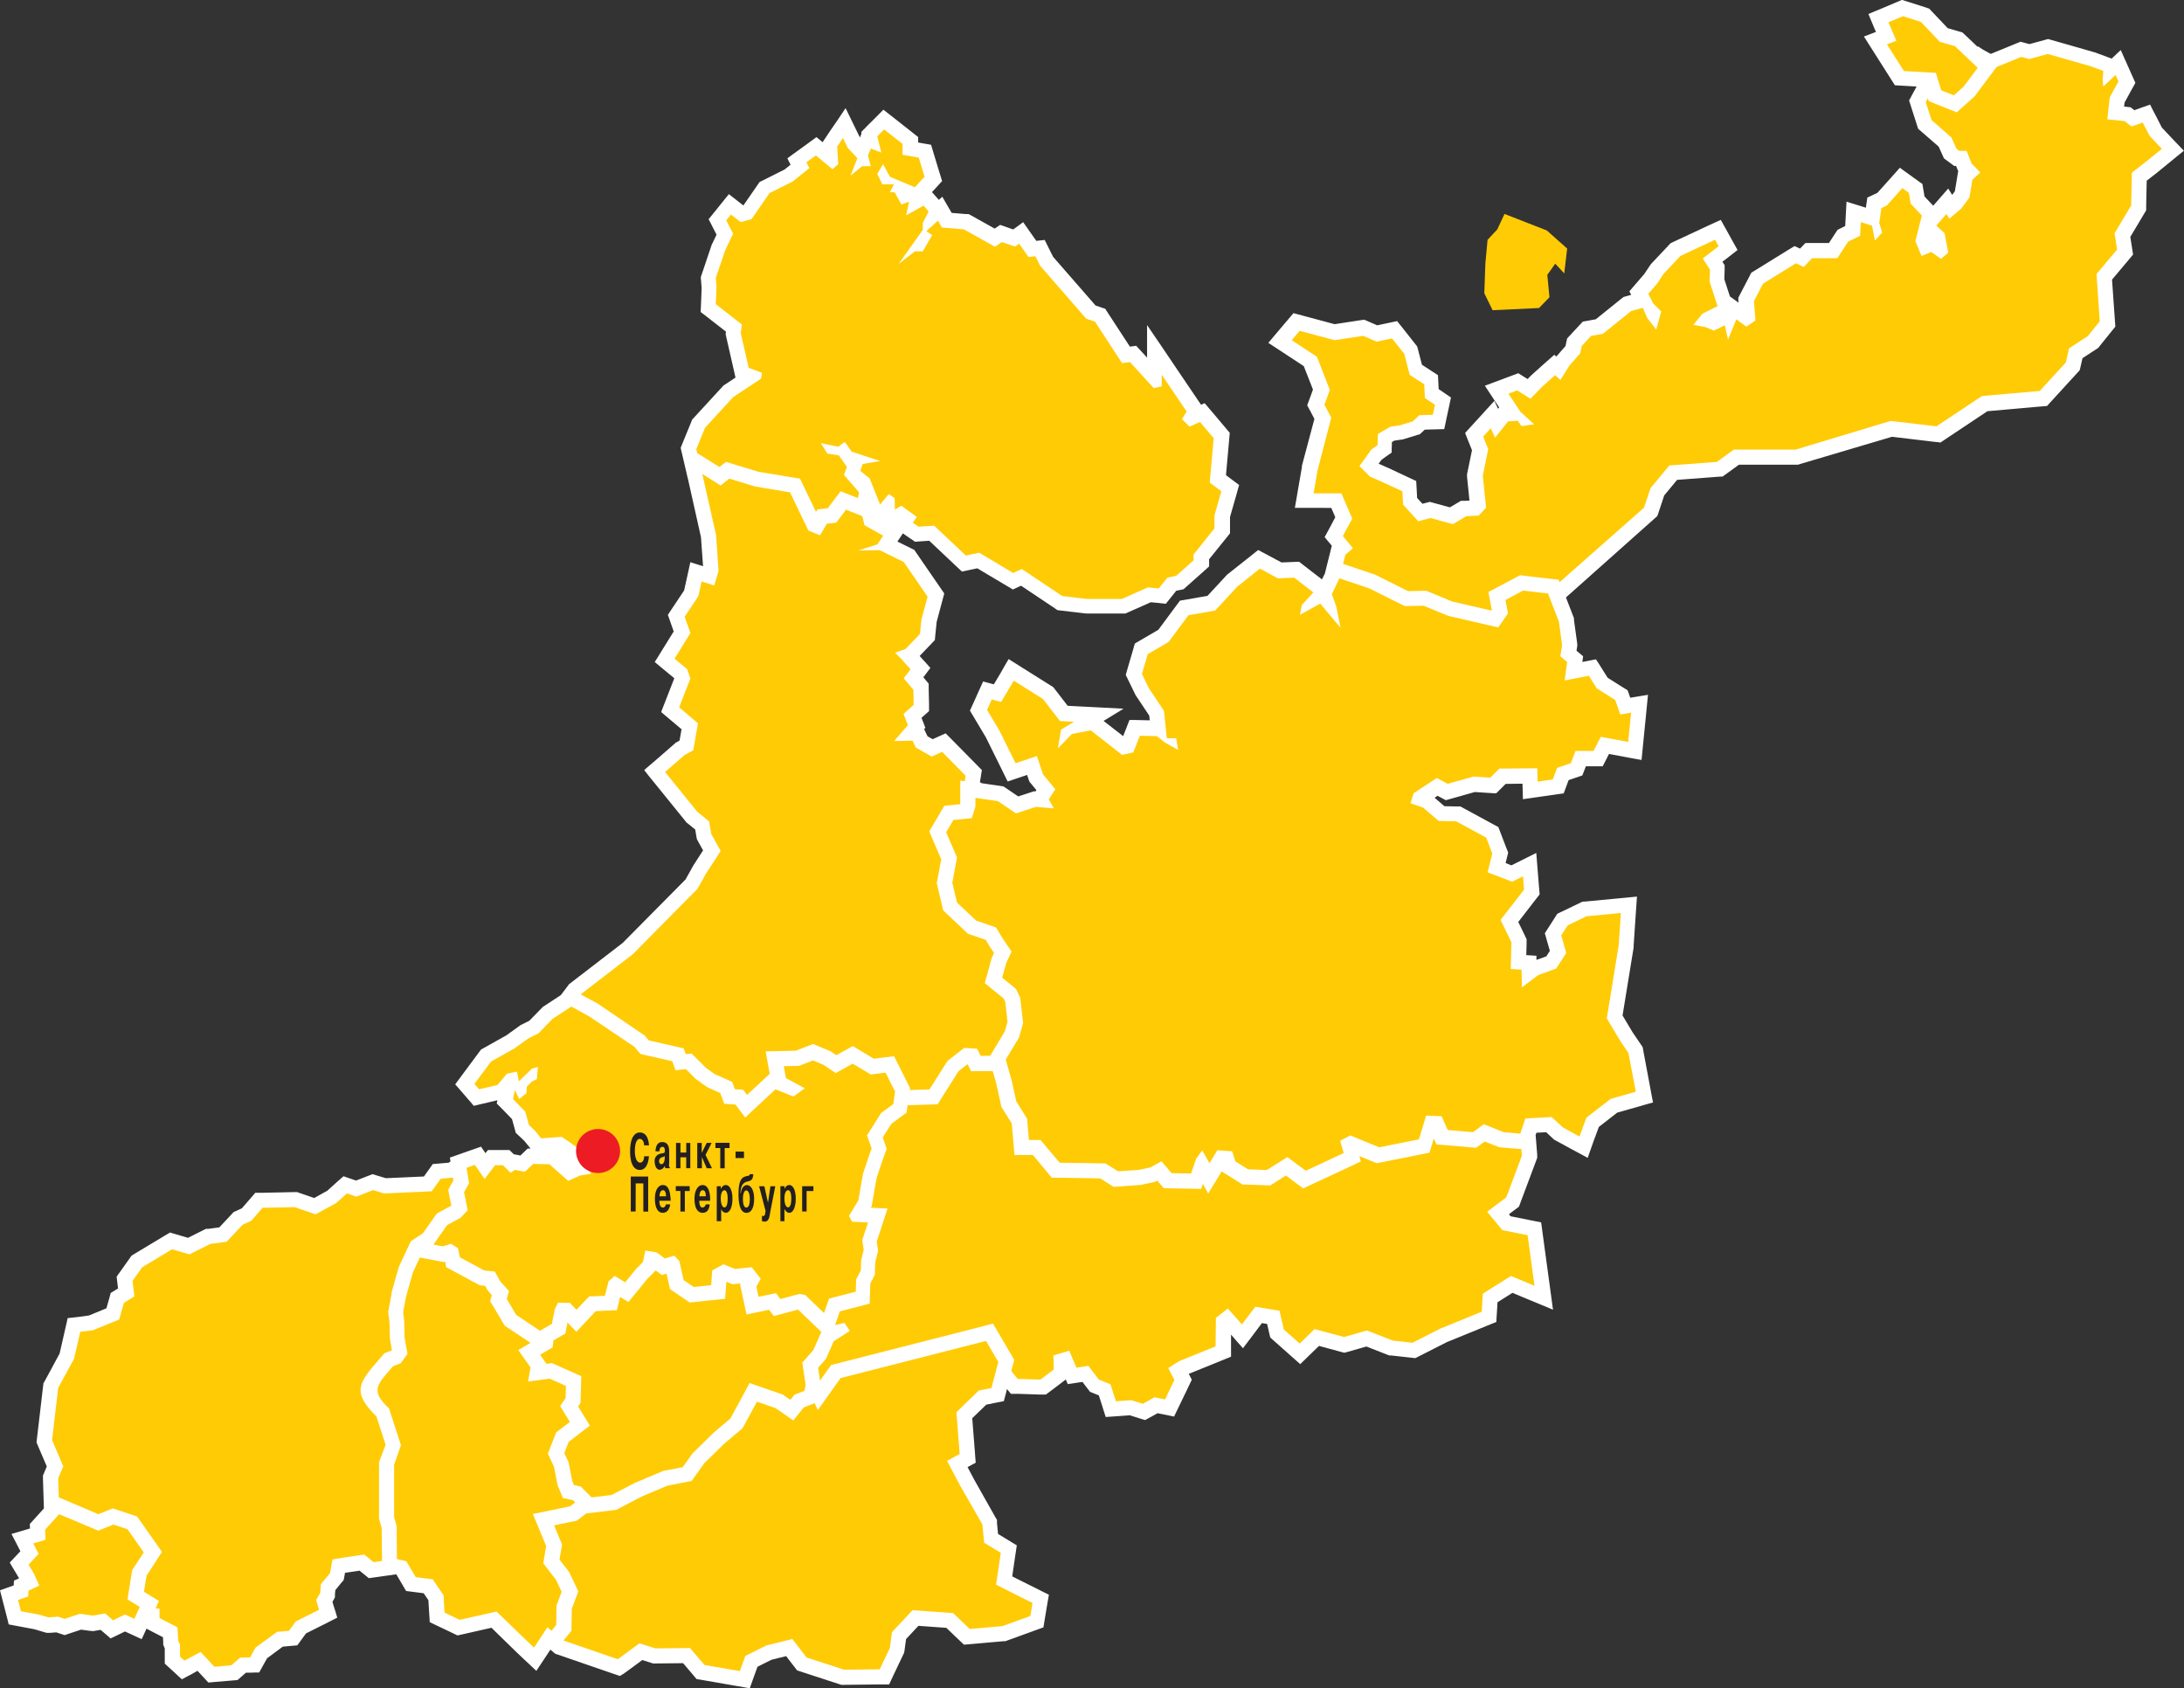 <svg id="Слой_1" data-name="Слой 1" xmlns="http://www.w3.org/2000/svg" xmlns:xlink="http://www.w3.org/1999/xlink" viewBox="0 0 753 582">
  <rect x="0" y="0" width="753" height="582" fill="#333333" stroke="none"/>
  <defs>
    <style>
      .cls-1 {
        fill: none;
      }

      .cls-2 {
        clip-path: url(#clip-path);
      }

      .cls-3 {
        fill: #fff;
      }

      .cls-4 {
        fill: #ffcb05;
      }

      .cls-5 {
        fill: #ed1c24;
      }

      .cls-6 {
        fill: #231f20;
      }
    </style>
    <clipPath id="clip-path" transform="translate(-771 -229)">
      <rect class="cls-1" x="771" y="229" width="753" height="582"/>
    </clipPath>
  </defs>
  <title>map</title>
  <g class="cls-2">
    <g>
      <path class="cls-3" d="M1341.37,407.83l.52-.46.52-.47.23-.66.23-.66v0l1.91-5.77,4.44-5.38,14.22-1.08.75-.05.71,0,.61-.44.6-.43h0l4.46-3.24h20.32l.38-.1.38-.13,31.68-9.39,14.77,1.76,1,.1.94.12.82-.54.79-.54v0l14.57-9.71,18.56-1.64,1-.08,1-.09.68-.75.69-.76,9-9.83.45-.49.45-.51.16-.67.16-.67.64-2.8,4.72-3.08h0l.33-.21.35-.23.26-.31.26-.35,4.11-5.1.64-.78.65-.8-.07-1-.07-1-1-14.22,5.75-6.84.75-.9.76-.91-.19-1.16-.17-1.17-.6-3.74,4.77-8,.35-.59.35-.59,0-.7,0-.69.19-8.81,3.65-2.85.09-.05.1-.11,4.62-3.77,2.17-1.78,2.18-1.77-1.91-2-1.92-2-3.76-4-2-3.91-1.05-2-1-2-2.14.75-2.14.77-1.17.42-.09-.09-.61-.47-.59-.47-.75-.07-.75-.09-.73-.07.16-1.39,2.49-4.56.63-1.11.61-1.13-.53-1.17-.52-1.16-1-2.25-1.5-3.36-1.5-3.36-2.66,2.51-.47.45-1-.38-4.36-1.62h0l-.19-.09-.2-.05-14.79-4.23-.68-.19-.7-.21-.71.21-.72.19-5,1.36-1.36-.36-.86-.23-.85-.23-.82.33-.8.33-8.65,3.54-1.44-.8-1.45-.8L1453,245l-.19.12-4.28-4.07-.47-.43-.47-.45L1447,240l-.61-.17-3.86-1.12-5.47-5.77-.47-.49-.47-.49-.63-.21-.62-.21-6.24-2-.94-.29-.9-.3-.89.38-.89.37-5,2.12-2.42,1-2.4,1,1,2.41,1,2.4.6,1.37-1.14.44-3,1.14,1.69,2.68,1.7,2.68,5.85,9.21.72,1.13.71,1.11,1.36.09,1.34.07,4.78.28-1.54,2.85-.53,1-.52.95.35,1.07.33,1.06,2,6.23,0,0,.21.69.23.7.54.47.54.47,6,5.22,1.28,2.84.27.61.26.59.56.42.54.4,1,.74.72.53.71.54h.66l.44,1.06.19.47.17.43-.14.12-.13.91-.14.9-.8,4.84-.93,1.25-1.36-2.19-2.33,2.66-2.33,2.67-.52.59-.23-.25-2.77-2.94-.36-2.17-.18-1.05-.17-1.06-.87-.62-.89-.65-2.23-1.6-1.9-1.37-1.89-1.38-1.57,1.76-1.55,1.74-4.65,5.17-.9.41-1.27.61-1.29.6-.19,1.37-.21,1.39-.11.73-.24-.08-3.2-1-3.22-1-.19,3.37-.18,3.39-.09,1.64-1.32.66-.64.31-.66.32-.4.61-.41.61-2.17,3.34h-8.11l-.77.8-.78.8-.3.33-.66-.3-1.25-.57-1.19.73-1.18.71-11.32,7-.61.37-.62.38-.33.64-.33.65-3.12,6-.33.67-.35.64,0,.75.06.73v.23l-.55-.41-2.41-1.72-1.93-5.95.11-3.2v-.82l0-.8-.44-.68-.33-.52,1.69-1.29,1.76-1.37,1.77-1.38-1.09-1.95-1.08-1.94-1.24-2.25-1.18-2.12-1.19-2.13-2.19,1-2.19,1-12,5.6-.45.23-.47.21-.34.34-.33.37-5.85,6.21-.17.19-.17.18-.11.17-.12.17-2,3-2.82,3.28-1.16,1.34-1.15,1.34.62,1.22-1.63.45-.52.14-.51.16-.42.33-.42.33-8.68,7-2.77.51-.87.15-.87.16-.58.63-.59.62-3.23,3.48-.51.54-.5.56-.14.71-.16.71-.23,1.15-2.76,3.15h0l-.16.18-.14.15-.1.18-.72-.63-1.7,1.51-1.73,1.52-4.47,4-.1.11-.14.12,0,0-1.06,1.1-1.05-.64-1.08-.68-1.08-.68-1.2.45-1.2.45-3,1.12-3.07,1.15-3.06,1.14,1.81,2.74,1.79,2.73,1.33,2-.39.47-1.25-2.71-2.65,2.88-2.64,2.91-2.61,2.85-1.1,1.2-1.1,1.22.59,1.52.61,1.51,1.17,2.91-1.55,7.55-.09.4-.07.38,0,.4,0,.38.84,8.25-1.65.09-.65,0-.64,0-.54.33-.54.31-2.73,1.62-5.58-1.53-.67-.18-.68-.19-.66.18-.68.17-1.19.31-1.84-2-.14-2.74-.09-1.54-.09-1.57-1.41-.66-1.42-.66-5.66-2.65-.12-.08-.16-.07-4.18-1.85,1-1.34,1.37-1,1.07-.76,1.06-.73,0-1.31.06-1.3v-1l.86-.51,2.38-.35h.14l.19,0,.21-.07.23-.07,4.47-1.36.59-.19.61-.17.42-.42.44-.4.81-.76,2.58-.07,2.07-.06,2.06-.05.43-2,.42-2,.75-3.48.36-1.7.37-1.71-1.45-1-1.46-1-1.34-.91-.1-2.16-.07-1.32-.07-1.32-1.12-.73-1.11-.72-3.29-2.14-1.36-5.25-.14-.52-.14-.53-.33-.43-.35-.44-4.23-5.36-1-1.25-1-1.27-1.57.33-1.56.33-3.76.79-3.08-1.34-.7-.3-.7-.3-.73.11-.71.1-8.76,1.34-11-2.95-1.58-.42-1.6-.44-1.07,1.27-1.07,1.26-2.74,3.23-1.9,2.25-1.89,2.24,2.45,1.6,2.46,1.62,7.31,4.8,3.17,8.09-1.19,3.26-.4,1.08-.4,1.08.54,1,.54,1,1.41,2.68-4.32,16.2,0,.11,0,.12v.12l0,.12-1.38,7.95-.52,3.05-.52,3H1230l1.38,3.22-2,3.78-.83,1.53-.84,1.53,1.11,1.36,1.14,1.36.22.27v0l-.21.8-.19.8-2,8-1,2-6.34-4.89-.75-.59-.76-.58-.94,0-1,.05-4.16.17-5-2.68-1.52-.81-1.51-.8-1.34,1.06-1.34,1.08-7.85,6.21-.11.08-.12.09-.18.19-.15.19-6.39,6.9-7.5,1.32-1,.17-1,.18-.63.85-.62.83-6.2,8.36-6.3,3.68-.91.53-.89.52-.29,1-.28,1-2,6.84-.29,1-.28,1,.44.88.43.89,2.37,4.86.09.15.06.16.11.17.09.13,4.52,6.78.18,1.62-3.36-.07-1.83-.05-1.81,0-.66,1.69-.66,1.71-.86,2.17-6.75-5.25,6.89-4.21-8.41-.44-8.4-.43-2.46-.13-4.39-5.69-.29-.36-.28-.37-.38-.26-.4-.24-10.08-6.33-2.27-1.43-2.26-1.43-1.36,2.3L1116,461l-2.34,3.92-1.56-.42-2.13-.57-.92,2-.9,2-1.62,3.6-.56,1.24-.56,1.21.7,1.17.7,1.16,4.1,6.88,5.52,11.17,1,2.05,1,2,2.16-.73,2.16-.73,2.38-.8.45,1.35.18.49.15.47.32.38.29.35h0l1.81,2.18-.19.27-.13.2H1128l-.5-.06-.51.18-.5.15-4.42,1.45-4.11-2.79-.51-.34-.5-.33-.59-.09-.58-.09-6.37-.92-.56-.42.27-1.51.2-1.31.21-1.28-.92-.94-.92-.94-8.1-8.22-1.27-1.28-1.27-1.29-1.65.73-1.64.75-1.22.54-1.74-1-.42-.87-.71-1.53-.05-.08.42-.47-.56-1.46-.58-1.47-.19-.5.8-.71.91-.81.89-.78,0-1.2,0-1.2-.12-5.22,0-.92,0-.92-.59-.72-.59-.69-.66-.8,1.13-1.5,1.3-1.72-1.42-1.6-1.45-1.59-.84-.94,4-4.17.61-.65.63-.64.09-.91.08-.88.46-4.49,2-7.48.31-1.17.31-1.15-.68-1-.69-1v0l-8.22-11.94-.38-.55-.39-.56-.6-.3-.61-.29-4.58-2.26,1.08-1.62.8-1.2.68.47,2,1.37.77.52.75.53.88-.07.91-.07,3.1-.21,9.28,8.75,1,.94,1,.94,1.34-.28,1.34-.3,2.61-.55,9.91,5.9,1.18.69,1.17.72,1.25-.58,1.24-.57.34-.16,11.53,7.71.52.37.54.34.61.09.63.07,8.58,1,.17,0,.19,0h13.23l.53-.23.52-.24,7.69-3.41,2.39.22,1.41.16,1.39.14.89-1.12.89-1.11,1.79-2.24,1.18-.25.68-.14.66-.15.54-.47.53-.47,6-5.34.87-.79.88-.78v-2.49l6.06-7.5.58-.73.57-.71v-5.62l2.18-7.61.47-1.7.49-1.71-1.43-1.08-1.45-1.08-1.65-1.25,1.11-12.42.09-1.08.1-1.08-.69-.83-.7-.82-4.73-5.61-1.27-1.49-1.26-1.48-1.23.54-.51-.72-8.58-12.68-4.77-7.07-4.77-7v11.22l-1.9-2.07-.92-1-.92-1-1.34.17-.84.12-7.52-11.53-.5-.77-.49-.76-.87-.28-.87-.3-1.59-.54-14.64-16.79-1.29-2.57-.8-1.62-.81-1.62-1.78.19-1.11.12-1.48-2.1-1.52-2.16-1.53-2.18-2.14,1.57-1.31.94-2-.71-1.25-.44-1.24-.43-1.08.74-.8.54-7.88-4.4-.51-.28-.5-.28-.54-.05-.56,0h0l-4.85-.4-1.62-2.79-1.6-2.78-1.2,1.08-1.15-1.31-1.22-1.37,1.49-1.6,1-1.1,1-1.09-.43-1.43-.44-1.41-2-6.6h0l-.47-1.55-.46-1.53-1.58-.28-1.6-.28-1.27-.23v-1.88l-1-.78-1-.8h0l-6.34-5-1.83-1.42-1.81-1.43-1.63,1.64-1.62,1.63-2.37,2.35-1,1.05-.28.26-.08,0-.09.19-.59.59.12.51-.42,1-.15.37-.93-1.92-2-4.1-2-4.11-2.54,3.79L1057.3,274l-2,3-.48.73-.2.3-.55-.47-1.57-1.29-1.64,1.2-1.63,1.2L1046,281l-1.78,1.29-1.75,1.3,1,2,.11.19-2.06,1.65-7.43,3.73-.61.29-.59.3-.39.55-.36.53-4.84,7-1-.77-2-1.57-2-1.56-1.62,2-1.61,2-1.61,2-1.07,1.32-1.08,1.32.79,1.5.76,1.51,1.19,2.32-1.62,3.39-.07.16-.09.17,0,.14-.06.12-3.23,9.59-.18.52-.17.53,0,.5.06.52.22,2.79-.22,5.55-.06,1.34-.07,1.34,1.07.81,1.06.82,6.61,5.15v.05l-.06.44-.05.43.11.47.1.46L1024.1,357l.3,1.36.19.8-3.64,2.42-.28.17-.24.16-.23.26-.21.23-9.71,10.56-.33.37-.32.34-.17.44-.17.43-3,7.33-.31.77-.3.74.18.8.19.8,2,8.6.16.61,4.47,20,.72,10-1.67-.52-2.72-.85-.61,2.8-.61,2.78-.92,4.16-4.16,6.23-.73,1.1-.72,1.09.44,1.22.43,1.22,1.15,3.27-4.16,6.7-1.18,1.93-1.2,1.91,1.74,1.45,1.76,1.46,3.25,2.68v0L1000.3,471l-.68,1.73-.66,1.74,1.41,1.2,1.41,1.18,4.2,3.55-.68,3.9-.75.41h0l-.26.16-.26.14-.21.17-.19.18h0l-6.72,5.85L995,492.83l-1.9,1.65,1.58,2,1.59,1.95,11.07,13.67.16.21.17.21.23.18.19.15v0l2.61,2.12.4,2.42.09.44.07.41.22.42.19.37,1.74,3.13-3.29,5.1-.07.12-.08.14v0l-2.61,4.67-21.66,21.87-17.91,13.78-.28.21-.28.21-.23.29-.2.3-2.43,3.2-5.72,3.76-.23.14-.24.17-.19.2-.23.22-4.25,4.35-2.68,1.34-.19.09-.16.08-.21.14-.15.13-4.53,3.25-7.8,4.38-.49.27-.46.27-.34.46-.34.45-5.73,7.71-1.24,1.68-1.25,1.68,1.37,1.56,1.36,1.58,1.62,1.87,1.05,1.2,1,1.2,1.54-.37,1.53-.36,5.08-1.19-.23,1.12,1,1,1,1,3.27,3.38.91,3.29.19.73.19.71.54.5.54.51,1.88,1.77,1.88,2.32.26.33-1,0-.78.75-.79.75-.92.89-.91-.18v0l-1-.19-.39-.07-.69-.68-.77-.77h-7.45l-.8,1-.05.07-.4-.59-1.14-1.64-1.86.66-1.88.65-2.85,1-2.07.73-2.06.71.21,1.36-.64.42-3.08.26-1.19.1-1.22.11-.69,1-.72,1-1.62,2.28-13.12.59-2.91-.87-.85-.26-.85-.26-.86.33-.83.33-4,1.55-1.41-.49-1.46-.5-1.44-.51-1.13,1-1.15,1-3.31,3L879.32,642l-5.09-1.76-.4-.14-.42-.14h-.48l-.49,0-11.07.24-1.17,0-1.18,0-.75.87-.75.87h0l-3.14,3.62-1.93.89-.47.21-.45.21-.37.38-.34.38-4.2,4.49-3.76.51-.44,0-.43,0-.38.21-.41.19-5.39,2.7-4-1.18-1.1-.32-1.1-.33-1,.6-1,.59-10.32,6.21-.45.28-.47.28-.32.43-.31.45-3.36,4.74-.59.81-.57.82.1,1,.12,1,.25,2.07-.81.5-.85.53-.87.53-.26,1-.28,1-.94,3.29-6,2.47L798,683l-1.82.21-1.85.19-.4,1.82-.42,1.81-1.95,8.58L786.48,705l-.26.45-.25.44-.05.52-.07.5-2.11,18-.08.66-.07.68.27.64.27.65,3,7-.87,2.07-.23.53-.22.52,0,.56v.55l.32,10.25-3.43,3.79h0l-.7.78-.73.78.05,1.06,0,.51-.37.1-3,.89-3,.89,1.46,2.8,1.44,2.8.18.35-1,1.06-1.34,1.43-1.34,1.42,1,1.69,1,1.67,1.24,2.06-.37.17-1.41.64-.09,1.57v.09l-.25.08-2.24.8-2.23.8.59,2.3.59,2.3,1,3.86.41,1.6L774,789l1.62.3,1.64.31,5.64,1.06,3.34,1,.43.12.46.12.45,0,.45,0,2.39-.17,1.22.4.82.28.81.27.82-.27.8-.28,4.07-1.34,3.3.45.41,0,.42.07.4-.07.38-.07,1.82-.31.85.73,1.3,1.11,1.29,1.12,1.53-.73,1.55-.75,1.9-.92,1,.47,2.39,1.09,2.36,1.1,1.1-2.4.56-1.24.68.37,1.39.73,3.6,1.86.09,1.6,0,.51,0,.52.2.43.19.44v0l.14.33v5.27l.86.79.85.78h0l1.49,1.36,1.34,1.25,1.36,1.24,1.62-.87,1.64-.86L839.1,805l2,2.15.87.94.87.94,1.26-.1,1.25-.12,5.85-.49.85-.07.84-.07.66-.57.65-.58,1.6-1.39,1.61,0,1.49-.07,1.46,0,.71-1.27.71-1.29,1.31-2.35,5.41-4,2.65-.24,1.17-.11,1.18-.1.7-.94.68-.94,1.63-2.24,6.83-3.42,1.95-1,2-1-.61-2.07L886,782.5l-.38-1.29.33-.59.28-.49.26-.49,0-.55,0-.54.13-1.38,2-2.45.46-.52.43-.52.12-.68.12-.66.21-1.15.11,0,4.89-.73,1.46,1.18.87.7.87.71,1.12-.15,1.11-.16h0l7.12-1,.14,0,2.09,3.55.64,1.1.65,1.08,1.27.17,1.27.16,3.51.45,1.62,2.37.28,4.52.11,1.55.08,1.53,1.38.66,1.39.66,5.22,2.49h0l.8.39.8.38.89-.21.89-.19,9.92-2.25,8.79,8.58v0l0,0,.07.05,2.1,2,2.27,2.12,2.24,2.11,1.71-2.58,1.71-2.57,1.42-2.16,1,.84.35.29.37.3.45.15.43.14,18.8,6.48,1.28.43,1.28.45L986,806l1.12-.8,5.34-3.92,2.94.94.4.12.4.12H997l9.52-.1,3.4,4,.62.74.61.73.93.15.92.16,12.2,2.12,2.16.37,2.14.38.75-2.07.73-2.07,1.19-3.27,4.75-2.39,5.13-1.28,2.77,3.61.51.65.48.66.77.24.78.26,12.94,4.22.38.13.4.13h.87l12.33-.14,1.63,0h1.64l.7-1.48.69-1.48,3.48-7.32.18-.37.15-.35.07-.42.06-.4.52-3.82,4.26-4.56,9.61.69,4.36,4.16.87.82.85.82,1.16-.09,1.15-.1,11.32-1,.33,0,.31,0,.35-.13.35-.12,9.57-3.48,1.43-.52,1.45-.52.24-1.5.24-1.5.75-4.47.32-1.89.33-1.9-1.73-.85-1.72-.87-7.68-3.83-1.51-.78,1.06-7.28.26-1.7.25-1.71-1.47-.89-1.48-.9-3.51-2.14-.37-3.73,0-.55,0-.54-.28-.49-.28-.47-7.33-13-.17-.33-2.08-3.93,1.31-.72,1.5-.8-.14-1.67-.12-1.67-.94-12,4.84-4.68,2.87-.58,1.58-.31,1.6-.31.42-1.59.42-1.58.24-1,.61.73.75.91,1.18,0,1.17,0,7.85.26.93,0,.92,0,.73-.55.73-.54,4.6-3.48.81-.63.68,1.6,2-.3,2-.31,1.08-.15,1.72,2.26.44.57.44.58.66.26.66.27,1.72.7,1.12,3.5.62,2,.63,1.95,2-.14,2-.14,4.32-.31,3.15,1,1.06.33,1.06.31,1-.54,1-.54,2.3-1.28,1.68.34,2,.4,2,.42.87-1.83.89-1.82,3.24-6.72v0l.55-1.16.56-1.17-.59-1.15-.45-.88,11.36-4.61,1.61-.65,1.6-.66,0-1.74,0-1.72,0-4.14,2,2.31,2.12,2.38,1.92-2.54,1.91-2.52,2.7-3.6,1.79.29.7,3.07.19.82.19.79.63.56.63.56,5.46,4.85,1.81,1.6,1.81,1.61,1.74-1.69,1.73-1.69,3-2.91,7.35,2,.7.19.69.17.7-.19.7-.19,6.18-1.77,7.31,2.85.33.12.31.12.33,0,.33,0,6.72.75.77.09.76.08.7-.34.68-.35,9.54-4.84,14-5.71,1.51-.61,1.54-.62.08-1.64.11-1.62.21-3.54,5.15-3.24,5.6,2.33,4.2,1.74,4.18,1.74-.61-4.49-.61-4.51-2.37-17.4-.24-1.84-.26-1.86-1.81-.37-1.81-.36-6.92-1.38-.57-.7,2.26-1.7.59-.45.6-.45.28-.72.26-.73,5.36-14.3.21-.56.19-.56,0-.55,0-.54-.54-6.72.28-.82,3.36-.17,2.21,2.07.26.24.25.23.27.16.28.15,5.73,3.12,2.66,1.42,2.65,1.45,1-2.84,1-2.83,1.85-5,6.33-4.93,7.77-2.2,2.3-.67,2.28-.64-.46-2.33-.43-2.33-2.49-13.31-.09-.54-.1-.54-.3-.46-.29-.43-2.88-4.23v0l-3.47-5.8,3.81-23.38,0-.16,0-.16,0-.05v-.11h0l.74-11.07.21-3,.21-3.07-3.06.3-3,.29-11.82,1.12-.45,0-.47.06-.42.19-.42.21-6.47,3.11-.66.31-.68.33-.4.61-.4.63-2.23,3.48-.65,1-.64,1,.33,1.14.31,1.11,1.1,3.83-1.22,1.89-3.41,1.22,0-1.42-2.38-.16-1.12-.07.11-4.23,0-.63v-.62l-.28-.56-.26-.57-2.33-4.82,6.11-7.9.63-.8.62-.81-.08-1-.09-1-.37-4.59-.31-3.85-.31-3.84-3.45,1.72-3.46,1.72-1.66.84-2-.79.49-2,.19-.8.21-.8-.29-.77-.32-.78-2.1-5.48-.35-.91-.35-.89-.84-.45-.83-.45-10.33-5.6h0l-.54-.3-.54-.29-.65,0h-.66l-4.21-.09-3.36-2.91,1-.69,1,.54.94.49.92.5,1-.28,1-.28,8-2.26,5,.33,1.17.07,1.18.07.84-.82.83-.83,1.62-1.62,5.8-.07.07,2.42.07,2.92,2.89-.4,2.89-.42,5.22-.74,1.53-.23,1.54-.21.54-1.46.54-1.44.62-1.68,2.4-.81,1.17-.4,1.15-.39.45-1.14.44-1.15.33-.86h5.79l.74-1.42.73-1.43.71-1.41,5.66,1.05,2.78.52,2.79.5.28-2.82.28-2.82,1-10.07.33-3.38.33-3.37-3.34.55-2.77.46-.3-.84-.29-.85-.32-.87-.76-.49-.77-.47-5.34-3.36-2.11-3.34-.94-1.51-1-1.52-1.74.34-1.74.34-1.22.23.09-.56.19-1.41-1.11-.92-1.1-.92-.07-.07.12-.82v0l.07-.38.07-.36,0-.4,0-.39-1.13-8.21,0-.28,0-.33-.09-.26-.12-.3-2.56-6.63Z" transform="translate(-771 -229)"/>
      <path class="cls-4" d="M1013.12,392.37l6.33,4,3-2.37,9,2.73,11.94,2,6.34,13.19,4,1.62,2.36-4,3.24-.36,3.36-4.48,5.61,2.25.75,3.11,6.47,3.61-2,3-6.6,2.1,7.35-.12,8.34,4.11,8.21,11.94-2.12,7.83-.51,5-5,5.22-3.6,1.24,2,2,3.36,3.73-2.37,3.11,3.36,4L1086,472l-3.48,3.12,1.5,3.86-4.74,5.48,6.35-.12,1.12,2.37,5.48,3.11,3.61-1.62,8.09,8.22-.31,1.91-1.55-.22v8.14l-2.86.28-2.64.26-1.34,2.3-2.49,4.23-1.34,2.26,1,2.4,3.12,7.27-1.34,7.15-.21,1.1.24,1,1.62,6.83.37,1.54,1.15,1.07,6.6,6.22.78.75,1.08.36,5.05,1.74,1.27,2.11.14.24,1.46,2.18-.61,1.28-.19.4-.12.45-1.38,5-.89,3.26,2.63,2.14,3.87,3.14.55,1.12.79,6.92-.91,3.22-4.23,7.1-.83,1.38-3.29.05-1.24-2.49-4.47-.24-5.73,4.47-6.22,9.83-6.8.21.08-.73-.71-1.43-3.12-6.21-1.65-3.29-3.62.44-3.36.41-4.68-2.8-2.58-1.55-2.61,1.45-3.07,1.69-1.58-1.08-.38-.26-.56-.23-3.6-1.5-1.9-.78-1.93.75-4,1.55-4.33.1-6.08.14,1.08,6,.32,1.74-1.61,1.5-6.21,5.76-1.34-1.78-2.39-.16-.45,0-.19-.54-.75-2-2-.91-4-1.76-3.13-2.24-3.13-3.13-1.75-1.74-2,.21-.72-2-2.78-.63-9.24-2.11-1-1.16-.45-.54-.63-.42L977.1,575l-.26-.17-.18-.09-5.45-2.94,18-13.87,22.26-22.51,3-5.35,5-7.71-3.24-5.84-.75-4.35-4.11-3.36-11.07-13.68,6.72-5.84,3-1.62,1.62-9.33-6.48-5.48,3.86-9.95-1.11-3.24-4.35-3.6,5.48-8.84-2-5.6,4.73-7.09,1.12-5.09,4.35,1.37,1.5-5-.87-12.44-4.74-21Zm66.44,12.32-.12-4-2-1.38-3,3.61-3.6-9-3.24-2.61.87-2.37,6-1-9.83-3.24-2.37-3.36L1060,383l-6-1.24,2.25,3.61,4,.62,2.73,4-1,2.73,5.22,6-.42,2-2.24-.9-3.71-1.48-2.41,3.18-2,2.68-1,.13-2.57.29-.51.84-4.33-9-1.19-2.45-2.66-.44-11.68-1.94-8.57-2.61-2.59-.8-2.14,1.68-.11.09-3.23-2-4.44-2.78-.33-1.39,3-7.34,9.71-10.58,9.6-6.36.36-2-4.61-1.74-2.73-11.94.38-3-9-7,.25-6-.25-3,3.24-9.57,2.73-5.73-2.36-4.61,1.62-2,3.36,2.61,3.74-1,6.21-9,8-4,5.72-4.61-1-2,3.24-2.36,5.73,4.73,2-1.74-.38-6,2-3,1.62,3.36,3.36,3.6-2.37,6,4-3.24h3l-1-3.72,1-2.37,3.6,1.38-1.38-5.61,2.37-2.36,6.35,5v3.73l5.59,1,2,6.59-3.36,3.61-8.59-3.61-2.36-4.35-2,3.36,1.74,3.6h4l-1.38,2.74h1.62l2.37,4.22,2.61-1-1,4.73,6-3.35,1.74,2-2,4v2.36L1080.82,320l5.6-4.35h2.74l3.23-5.6-2-1.38,4-3.6,1.37,2.37,7.59.63,10.71,6,2.36-1.61L1121,314l1.38-1,3.23,4.6,2.37-.25,1.62,3.24,15.93,18.29,3,1,9.33,14.3,2.74-.36,8.21,9,2.74-.63v-4l8.58,12.68-1.62,2.61,2.61,2.61,3.61-1.62,4.73,5.61-1.37,15.29,4,3-2.37,8.33v4.47l-7.2,9v2l-6,5.34-3,.63-3,3.72-3.74-.37-9,4h-11.95l-8.58-1-13.94-9.33-3,1.37-11.69-7-4.6,1-10.95-10.32-5.36.36-2-1.37,1.38-2-5.35-3.86-2.24,1.38Zm342.53-168,2.73,6.35-3.23,1.25,5.85,9.2,11,.63,1.86,6,4.35,1.74,3.36-3,4.86-6.48-7.84-7.46-5.22-1.5-6.48-6.84-6.21-2ZM1308.73,429.72l-.33-.86-3.12-.36-8.58-1-1.6-.2-1.43.75-6.09,3.24-3.42,1.81.72,3.76.47,2.47-.11.16-13.47-3.1-8-3.31-1-.4h-1.07l-5.21.12-11-5.51-.37-.18-.31-.1-10.33-3.48-.43-.14.8-3.13,2.61-2.25-3.48-4.23,3.24-6-3.73-8.7h-9.59l1.37-8L1230,373l-2.37-4.47,1.87-5.1L1225.06,352l-8.7-5.72,2.73-3.24,12.07,3.24,9.83-1.5,4.62,2,5.34-1.11,4.23,5.34,1.86,7.22,5,3.24.24,4.73,3.49,2.37L1265,372l-4.62.12-2.24,2.12-4.47,1.38-3.36.5-4.23,2.49-.13,3.85-2.12,1.49-4.11,5.73,3.6,3.6,5.35,2.37,5.85,2.73.24,4.59,5.22,5.73,4.23-1.12,7.72,2.13,4.59-2.74,4.35-.24,2.49-2.73-1.11-11.07,1.86-9.08-1.74-4.35,2.61-2.86,1.5,3.24,4.47-5.6,3.36-.25,1.26,1.87,4.35-.63-4.74-4.35-4.1-6.21,3-1.12,4.6,2.86,4-4.11,4.48-4L1309,360l3.12-5,3.72-4.23.51-2.49,3.23-3.48,4.11-.75,9.72-7.83,4-1.11,1.5,3.48,3.12,4,1.74-6.21-2.74-2.73-1.74-3.36,3.12-3.6,2.12-3.24,5.85-6.21,11.94-5.6,1.24,2.24-5.48,4.23,2.49,3.86-.13,4.11,2.74,8.46-5.23,2.61-3.11,3.84,4.11.75,3,1.24,3.73-1.87,1.11,5,2.86-7,3.48,2.49,3.12-2.11-.51-6.71,3.12-6,11.33-7,2.73,1.23,2.86-3h8.7l3.74-5.72,4.11-2,.25-4.73,3.86,1.25,1,5.1,2.49-2.73-1-3.36.75-5.1,1.86-.87,5.35-6,2.24,1.62.63,3.73,3.86,4.1-2.24,8.84,2.12,5.1,3.36-1.37,3.36,2.36,2.49-2.12-1.25-6.72-2.86-2.61,3.48-4,1,1.62,4.1-3.48,2.86-3.87,1-6.09,2.73-2.49-3-3.11-1.74-4.35h-2.49l-1-.75-1.74-3.86-6.84-6-2-6.21.72-1.32.31,1,2.3.92,4.35,1.74,3,1.2,2.4-2.14,3.36-3,.34-.29.34-.47,4.86-6.48,2.46-3.27,8.53-3.48,2.73.75,6.35-1.74,14.82,4.23,4.35,1.62-.24,3,.24,2.37,4.23-4,1,2.25-3,5.46-.87,7.59,6,.62,2.37,1.86,3.86-1.37,2.37,4.59,4.23,4.48-4.74,3.86-5.6,4.35-.25,11.33-5.72,9.57.87,5.6-7.09,8.46,1.12,16.28-4.11,5.1-6.48,4.23-1.11,4.86-9,9.83-19.91,1.74-15.69,10.45-15.8-1.86L1390.08,384H1368.8l-5.85,4.23-16.41,1.24-6.48,7.83-2.24,6.72-29.21,25.78Zm-19.08-127,14.67,5.73,7,6.23-1,8.57-3.11-3.35-2.73,3.86.74,7.71-3.6,3.72-16,.75-2.86-5.85.37-10.32.75-8.09,3.36-3.6,2.49-5.34ZM965.26,794.54,984,801l7.47-5.48,5.49,1.74,11.94-.12,5,5.85,12.2,2.1,1.86-5.22,7.23-3.6,9-2.25,4.86,6.36,12.93,4.22,12.33-.12,3.48-7.34.75-5.47,7.08-7.58,14,1,5.73,5.48,11.33-1,9.57-3.48.75-4.47-7.71-3.86-4.86-2.49,1.62-10.95-5.73-3.48-.62-6.33L1102,741.08l-4.48-8.45,4.36-2.37-1.12-14.42,7.71-7.47,4.36-.87,2.36-9-4.23-7.22-50.15,12.8-7.83,11-1.12-2.37-3.74,1.5-3.6,4.47-6.1-4.23L1032,712.2l-5,9.2-6.36,5.35-6.84,6.71-4.35,6.09-8.34,1.62-8.84,3.74-8.83,4.6-10.32,1.23-3.24,2.49-7.83,1.62,2.73,6.59-.87,5.22,3.36,4.35,3.12,6.6-2.25,6-.12,7.58-2.74,3.36Zm-178.7-38.18.12,3.48-4.22,1.24,1.86,3.6-3.48,3.72,1.86,3.12,1.86,4.1-3.72,1.74-.13,2-3.48,1.23,1,3.87,6,1.11,3.48,1,3.36-.24,2.24.75,5.23-1.74,4.47.62,4.23-.75,2.73,2.37,4.11-2,3.24,1.49,1.86-4.1-4.23-2.61,1.62-10.08,4-6.09-5.61-8-4.86-1.62-5.22,2.11L791.4,751l-4.85,5.34ZM903.29,640.44l16.55-.75,3.12-4.35,4.19-.37.16,1-.85,1.53-.94,1.69.38,1.88.71,3.58,0,0-3.88,2.08-1.1.6-.71,1-4.13,5.84-2.89,1.9-1.25.82-.63,1.34-3.36,7.2-.16.33-.13.47L906,674.6l0,.15,0,.32-1,5.34-.16.8.09.75.36,3,.13,5v.45l.07.3.62,3.69-.16.19-1.18.45-1.2.45-.87,1-.92,1.08c-6.93,8-9.72,11.16-1,19.73l3.17,9.77L902,732.23l-.32.87v19.43l.21.74.7,2.48.12,10.7v.68l-2.89.4-3.24-2.61L889.12,766l-3.49.62-.87,4.74-3.11,3.74-.25,3L880,780.6l1,3.36-8,4-2.37,3.24-4.11.37L859.1,797l-1.86,3.36-3.48.12-3,2.61-5.85.5-4.74-5.1-5.6,3-1.5-1.38V796l-.63-1.38-.24-4.61L826,786.8v-3.24l-1.34-.12,1.15-2.51-3.9-2.42-1.27-.78.89-5.55L824.9,767l1.93-3-2-2.89-5.6-7.95-1-1.39-1.65-.56-4.86-1.61-1.83-.61-1.76.71-3.22,1.3-11.43-4.87-2.21-.94-.2-6.58,1.74-4.1-3.86-9.08,2.12-18,5.47-10,2.13-9.32,4.35-.51,9.08-3.72,1.62-5.72,3.61-2.25-.63-5.34L820,665.9l10.32-6.22,6,1.74,7.23-3.6,5.6-.75,5.49-5.84,3-1.38,3.87-4.47,11.07-.24,7.22,2.48,7.09-3.86,3.74-3.36,3.24,1.12,5.73-2.25,3.72,1.12Zm12.5,22-2.42,5.19L911,676l-1,5.34.36,3.11.12,5.47,1,5.84L909.12,699l-2.61,1c-5.49,6.35-8,8.34-1.38,14.55l4.11,12.68L906.87,734v17.9l.87,3.12.12,11.45,3.24.75,3.24,5.48,5.85.75,3.72,5.48.37,6,5.22,2.49,12.69-2.86L953,795l2.13,2,4.59-7,1.45,1.18,1.6-2,.09-5.78v-.9l.33-.84,1.46-3.91-1.95-4.13-3-3.88-1.39-1.81.37-2.22.62-3.74-2.16-5.22-2.41-5.82,6.19-1.27,6.65-1.37,1.76-1.34-.76-.77-3.49-.74-1.86-4.48L962,734.61l-2.11-4.47,2.86-7.34,4.73-3.61-3.36-5.48L966,711l.13-4.23-5.61-2.49-7.47,1,.87-4.86-4.23-6,4.23-2.49-7.9-5.25-1-.68-.61-1-3.24-5.48L940,677.62l.57-2.14-1.11-1.27-.35-.4-.3-.54-.54-1-.9-.09-1-.1-.92-.5L927,667l-2.16-1.16-.38-1.93-.56.17-1.24-.25-3.23-.62-3.66-.7ZM1079.44,605l-3.11-6.21-5.1.62-6.24-3.72-5.85,3.24-4.23-2.86-3.6-1.49-4.86,1.86-5.22.12.75,4.11,6.47,3.48-3.86,2.87-6.21-2.49-10.45,9.71-3.36-4.47-3.86-.25-1.38-3.72-4.47-2-4-2.86-3.36-3.36-3.6.37-1.12-3.12-10.95-2.48-2.12-2.49L974.17,579.4,968,576l-6.48,4.23-4.85,5L953.14,587l-4.85,3.48-8,4.48-5.72,7.7,1.62,1.87,6.35-1.5,3.24-3.86,3.48-.75.63,3.36,4.47-4.35,2.11-.63-.37,4.23-1.62.75-1.86,1.86-.12,2.24-2.49,2-1.5-3.12-.63,3.12,4.23,4.35,1.24,4.59,2.12,2,2.11,2.6,7.1-.5,2.61,1.74,3.36,2.49.63,3.36,3.6,5.09-3.86.63-4.11,1.86-6.47-5.72-5.61-.12L952,632.94l-3.48-.63-1.49,1-2.61-2.61h-2.74l-3.6,4.74-3.36-4.86-2.86,1,.87,5.35L931,640l1.26,6.23-2.49,2.61-4.6,2.49-4.73,6.72,3.23.62,2.88-.87,2.36,1.5.63,3.11L938,667l3.61.36,1.86,3.36,3,3.36-.75,2.73,3.24,5.46,8.22,5.49,4.11-2.37,1-5.1,1.11-2.24,4.11.12,2.25,2.36,4.35-4.59,5.46-.24,1.26-5,2.11-1.86,3.6,2.24,3.86-4.73,2.25-2.24.87-4,3.86.63,2.86,2.12,3.24-1,1.74,1.86,1.49,6.59,3.49,2.37,6-.63.36-5.09,3.87-2.11,4,1.62,5.73-.63,3.12,4-1.5,2.73.75,3.48,6-1.24,1.5,2,6.6-1.74,2,.36,6.48,6.23,1.74-5,9.21-2.37.12-4.23,1.62-3.11.12-3.61.87-3.48-.51-3.35,2-6.09-5.47-.25-1.11-2,3.24-5.34.74-4.35.87-4.86,2.11-6.35.87-2.37-1.62-4.47,4.86-7.71,4.23-3.11.63-4.73ZM1295.51,625l.2,2.43-5.35,14.31-6.6,5,5.23,6.34,8.7,1.74,2.37,17.42-8.1-3.36-9.71,6.09-.38,6.23-14.31,5.84-9.58,4.86-6.72-.75-9-3.48-7.84,2.25-10.2-2.74-5.1,5-5.48-4.85-1.5-6.48-8.34-1.37-4.61,6.09-4.86-5.48-4.11,3.23-.12,9.84-12.57,5.09-3.74,2.37,2.12,4.11-3.23,6.71-3.61-.75-4,2.25-4.11-1.24-5.22.37-1.87-5.85-4-1.62-3.61-4.73-4.11.63-2.49-5.85-5.46,1.62.12,4.85-4.6,3.48-7.83-.24-2.23-2.71.47-1.78.56-2.09-1.1-1.87-4.23-7.23-2-3.39-3.78,1-50.15,12.81-1.85.47-1.11,1.55-2.75,3.83-.65-4.44,2.74-3.11,2.61-6,5.6-3.6-1.86-2.74-3.26.73.84-2.36.82-2.35,6.49-1.67,3.8-1,.12-3.91.09-3,1.07-2.09.53-1,0-1.22.1-3,.75-3,.25-1-.16-1-.31-2.16,1.6-4.93,2.12-6.49-5.81-.26.35-.57.17-1,.75-4.35.8-4.45,1.95-5.83.87-2.37.64-1.75-.64-1.8-.75-2.1,3-4.72,3.43-2.52,1.79-1.32.3-2.21,0-.33,7.62-.25,2.79-.08,1.48-2.35,5.74-9.07,3.12-2.43,1.2,2.41,3.26,0,4.21,0,1.22,4.28,1.6,7.24.19.85.49.77,3.06,4.9.52,6.09.4,4.79h6.37l5,6,1.53,1.83,2.39,0,8.32.12,6,.11,3.14,2,1.44.91,1.67-.12,7.09-.51.38,0,.37-.07,4.1-.87.77-.18.7-.4.69.82,1.52,1.79,2.38.06,6.72.12,3.8.07.59-1.73,1.84,3.31,4.67-7.62.07-.12,0,.19,1.6,1,4.36,2.73,1.18.75,1.41,0,6.48.24,1.6.07,1.35-.85,4.08-2.58,3.48,2.6,2.47,1.84,2.82-1.32,13.08-6.09,4-1.9-.54-1.84,4.51,1.86,1.48.61,1.52-.3,13.68-2.73,3-.61.91-3,.56-1.86.92,2,3.06.26,8.71.75,1.91.17,1.59-1.16,1.41-1,4.16,1.65.76.3.73.07,5.73.5.87.07Zm-247.06,83.42-2.26.9-1.27.51-.85,1.06-.58.69-2.12-1.47-.56-.39-.71-.24-6.48-2.24-4.18-1.45-2.1,3.9-4.51,8.33-5.61,4.72-.27.26-6.85,6.72-.33.31-.26.38-3.13,4.39-6.29,1.21-.48.09-.54.23-8.85,3.74-.38.16-8,4.15-6.86.84-2.68-2.68-1.08-1.08-1.53-.33-.8-.17-.61-1.47-1.15-5.93L967,733l-.28-.61-1.16-2.45,1.51-3.88,3.57-2.74,3.74-2.85-2.45-4-1.6-2.61.81-1.2.06-1.55.12-4.23.1-3.46-3.2-1.43-5.61-2.49-1.34-.59-1.42.19-.44.05-1.24-1.75-.95-1.36,2.09-1.24,2.21-1.3.31-2.42,2-1.15,2.09-1.2.45-2.31.3-1.5,3.05,3.2,3.77-4L976.4,681l3.38-.16,3.9-.17.94-3.76.19-.8,2.85,1.75,2.91-3.54,3.59-4.41,2.16-2.15.76-.79h0l2.12,1.59,1.6-.51.77,3.36.45,2,1.71,1.17,3.48,2.36,1.58,1.08,1.87-.19,6-.63,4.35-.45.31-4.37.11-1.51.94.38,1.2.49,1.3-.14,1.45-.16-.16.3.4,1.86.75,3.48,1.08,5.08,5.07-1.06,2.73-.57,1.6,2.16,3.38-.89,5-1.33,5.1,4.89,2.59,2.49.3.37-.45,1-2.27,5.18-2.22,2.53-1.59,1.81.35,2.38.77,5.22-.34,2Zm58.86-204.37v3l-1.25,4-6.35.63-2.49,4.23,3.74,8.7-1.62,8.7,1.62,6.84,6.6,6.21,6.84,2.37,2.24,3.72,3.12,4.59-1.86,4-1.38,5,4.74,3.86,1.49,3,1,8.84-1.38,4.86-4.61,7.71,2,7,1.62,7.35,3.74,6,.63,7.34h4l6.6,7.83,8.33.12,7.47.12,4.35,2.73,7.11-.5,4.1-.87,3.75-2.1,3.48,4.1,6.72.12,1.74-5.1,2.11-2.85L1188,630l2.73-4.47,5.1.37,1.11,3.48,4.36,2.73,6.47.24,7.09-4.47,6.35,4.72,13.07-6.09-1.23-4.23,3.48-1.86,10,4.1,13.68-2.73,2.49-8.21,5.34.24,2.11,4.73,8.71.75,3.74-2.73,6.84,2.73,5.73.51,1.74-5.22,9.09-.51,3.86,3.6,5.73,3.12,2.36-6.48,8.34-6.47,8.71-2.49L1332.44,592l-2.86-4.23-4.59-7.7,4.11-25.25.74-11.07L1318,544.87l-6.47,3.12-2.25,3.48,1.74,6.09-3.48,5.34-6.21,2.25-5.61,4.22-.12-6.09-3.73-.24.25-9.2-3.75-7.71,8.1-10.44-.37-4.6-3.74,1.87-8.46-3.24,1.62-6.48-2.11-5.48-10.32-5.6L1267,512l-5.35-4.6-4.35-1.49,1.11-3.48,8-5.22,3.72,2,8.85-2.49,5.85.37,3.11-3.12,13.08-.12.12,4.61,5.22-.74,1.5-4,4.73-1.62,1.62-4.23h6.22l2.49-4.85,9.45,1.74,1-10.08-3.74.63-1.74-5-6.36-4-2.73-4.35-8.34,1.62.87-6.35-2.37-2,.63-3.72-1.11-8.21-3.75-9.7-8.58-1-6.09,3.24.87,4.61-3.36,4.85-17.3-4-8.47-3.48-6.47.12-12.2-6.09-10.33-3.48-2.61,5.48,1.5,4.11,1.5,7.46-7-8.33-7,3.86.63-3.36,4-4.35-6.6-5.1-5.6.25-6.22-3.36-7.83,6.23-7.59,8.21-9.21,1.62-6.84,9.21-7.21,4.22-2,6.84,2.37,4.86,5.22,7.83,1,9.45h3.24l.63,4-4.48-2.49-2.85-2.24-5.85-.12-2.25,5.72-3.86.87-10.83-8.46-6.48,1.24-4.85,5,1.11-6.48,4.48-2.73-4.86-.24-5.85-7.59-10.08-6.33-4.35,7.34-3.24-.87-1.62,3.6,4.23,7.08,5.61,11.31,7.34-2.48,2.13,6.35,4.23,5.1-2.25,3.48,1.74,3.11-6.21-.5-6.84,2.24-6.22-4.23-7.71-1.11Z" transform="translate(-771 -229)"/>
      <path class="cls-5" d="M977.2,633.39a7.59,7.59,0,1,0-7.59-7.59A7.61,7.61,0,0,0,977.2,633.39Z" transform="translate(-771 -229)"/>
      <path class="cls-6" d="M1049.08,639.59h2.37v-1.67h-3.88v8.73h1.53v-7.06Zm-7.62,2.62c0-2.49.83-2.9,1.25-2.9s1.11.41,1.11,2.9c0,1.53-.27,3-1.11,3S1041.46,643.73,1041.46,642.21Zm-1.4-4.29V650h1.4v-4.29c.55,1.25,1.39,1.39,1.67,1.39,1.39,0,2.23-2.09,2.23-4.86s-.84-4.71-2.23-4.71c-.42,0-1.12.14-1.67,1.39v-1ZM1033.68,650c.27,0,.55.14,1,.14,1.39,0,1.67-1.81,1.81-2.9l1.81-9.29h-1.67l-.84,5.69-1.25-5.69h-1.81l2.23,8.59-.14.56c0,.55-.14,1.11-.7,1.11a.48.48,0,0,1-.41-.14V650Zm-4.17-7.62c0,1.95-.41,2.91-1.25,2.91-.42,0-1.11-.56-1.11-2.91s.69-3,1.11-3S1029.51,639.86,1029.51,642.35Zm0-8.59c-.13.69-.41.41-1.67.83s-2.22,1.67-2.22,6.11c0,3.18.55,6.39,2.76,6.39,1.67,0,2.63-1.81,2.63-4.86,0-2.77-1-4.71-2.51-4.71-1.11,0-1.93,1.25-2.08,2.76h-.14c.14-2.76,1-3.32,1.67-3.74,1.25-.56,2.64-.14,2.77-2.78h-1.21Zm-10,8.45c0-2.49.84-2.9,1.26-2.9s1.11.41,1.11,2.9c0,1.53-.28,3-1.11,3S1019.52,643.73,1019.52,642.21Zm-1.39-4.29V650h1.53v-4.29a1.83,1.83,0,0,0,1.53,1.39c1.54,0,2.35-2.09,2.35-4.86s-.83-4.71-2.35-4.71c-.28,0-1.11.14-1.67,1.39v-1Zm-6,3.46c.14-2.09,1-2.09,1.11-2.09.42,0,1.12.14,1.12,2.09h-2.23Zm2.21,2.77a1.32,1.32,0,0,1-1.11,1.11c-1,0-1.12-1.53-1.12-2.35h3.74v-.56c0-1-.14-4.85-2.62-4.85-1.54,0-2.77,1.81-2.77,4.71,0,4.58,2.09,4.86,2.77,4.86,1,0,2.22-.42,2.48-2.91h-1.37Zm-8.74-4.58v7.06h1.53v-7.06h1.67V637.9H1004v1.67h1.65Zm-7.22,1.81c.13-2.09,1-2.09,1.25-2.09s1,.14,1,2.09Zm2.22,2.77c-.14.69-.55,1.11-1,1.11-1.12,0-1.25-1.53-1.25-2.35h3.88v-.56c-.14-1-.14-4.85-2.65-4.85-1.67,0-2.77,1.81-2.77,4.71,0,4.58,2.09,4.86,2.63,4.86,1,0,2.23-.42,2.65-2.91h-1.52Zm-10.41-7.21h2.63v9.71h1.67V634.59h-6v12.06h1.67Zm34.42-8.73h2.91V626h-2.91Zm-5.27-3.47v7h1.53v-7h1.67v-1.81h-4.86v1.81h1.66Zm-6.39,1.67V623h-1.54v8.74H1013v-3.88l1.67,3.88h1.81l-2.23-4.58,2.09-4.16h-1.67Zm-7.35,1.53h2v3.75H1009V623h-1.39v3.33h-2V623h-1.53v8.74h1.53Zm-5.41.14c0,1.81-.7,2.23-1.12,2.23s-.83-.28-.83-1.11a1.39,1.39,0,0,1,1-1.26,3.21,3.21,0,0,0,1-.41Zm-1.81-2.21c0-1.39.69-1.53,1-1.53s.84,0,.84,1.26v.27c0,.7-.42.56-1.54.84a2.47,2.47,0,0,0-1.95,2.77c0,.69.28,2.76,1.81,2.76a2.25,2.25,0,0,0,1.68-1.39l.14.84H1002v-.14c-.28-.14-.42-.7-.28-1.67v-4c0-1-.14-3.19-2.37-3.19-.56,0-2.21,0-2.35,3.19h1.38Zm-5.28,1.67c0,.84-.28,2.23-1.39,2.23s-1.81-1.67-1.81-3.88c0-4.16,1.39-4.3,1.67-4.3s1.39.14,1.53,2.23h1.67c-.14-1.81-.69-4.44-3.18-4.44-.7,0-3.33.28-3.33,6.53,0,4.71,1.53,6.38,3.33,6.38,2.49,0,3-3,3.18-4.71h-1.67Z" transform="translate(-771 -229)"/>
    </g>
  </g>
</svg>
